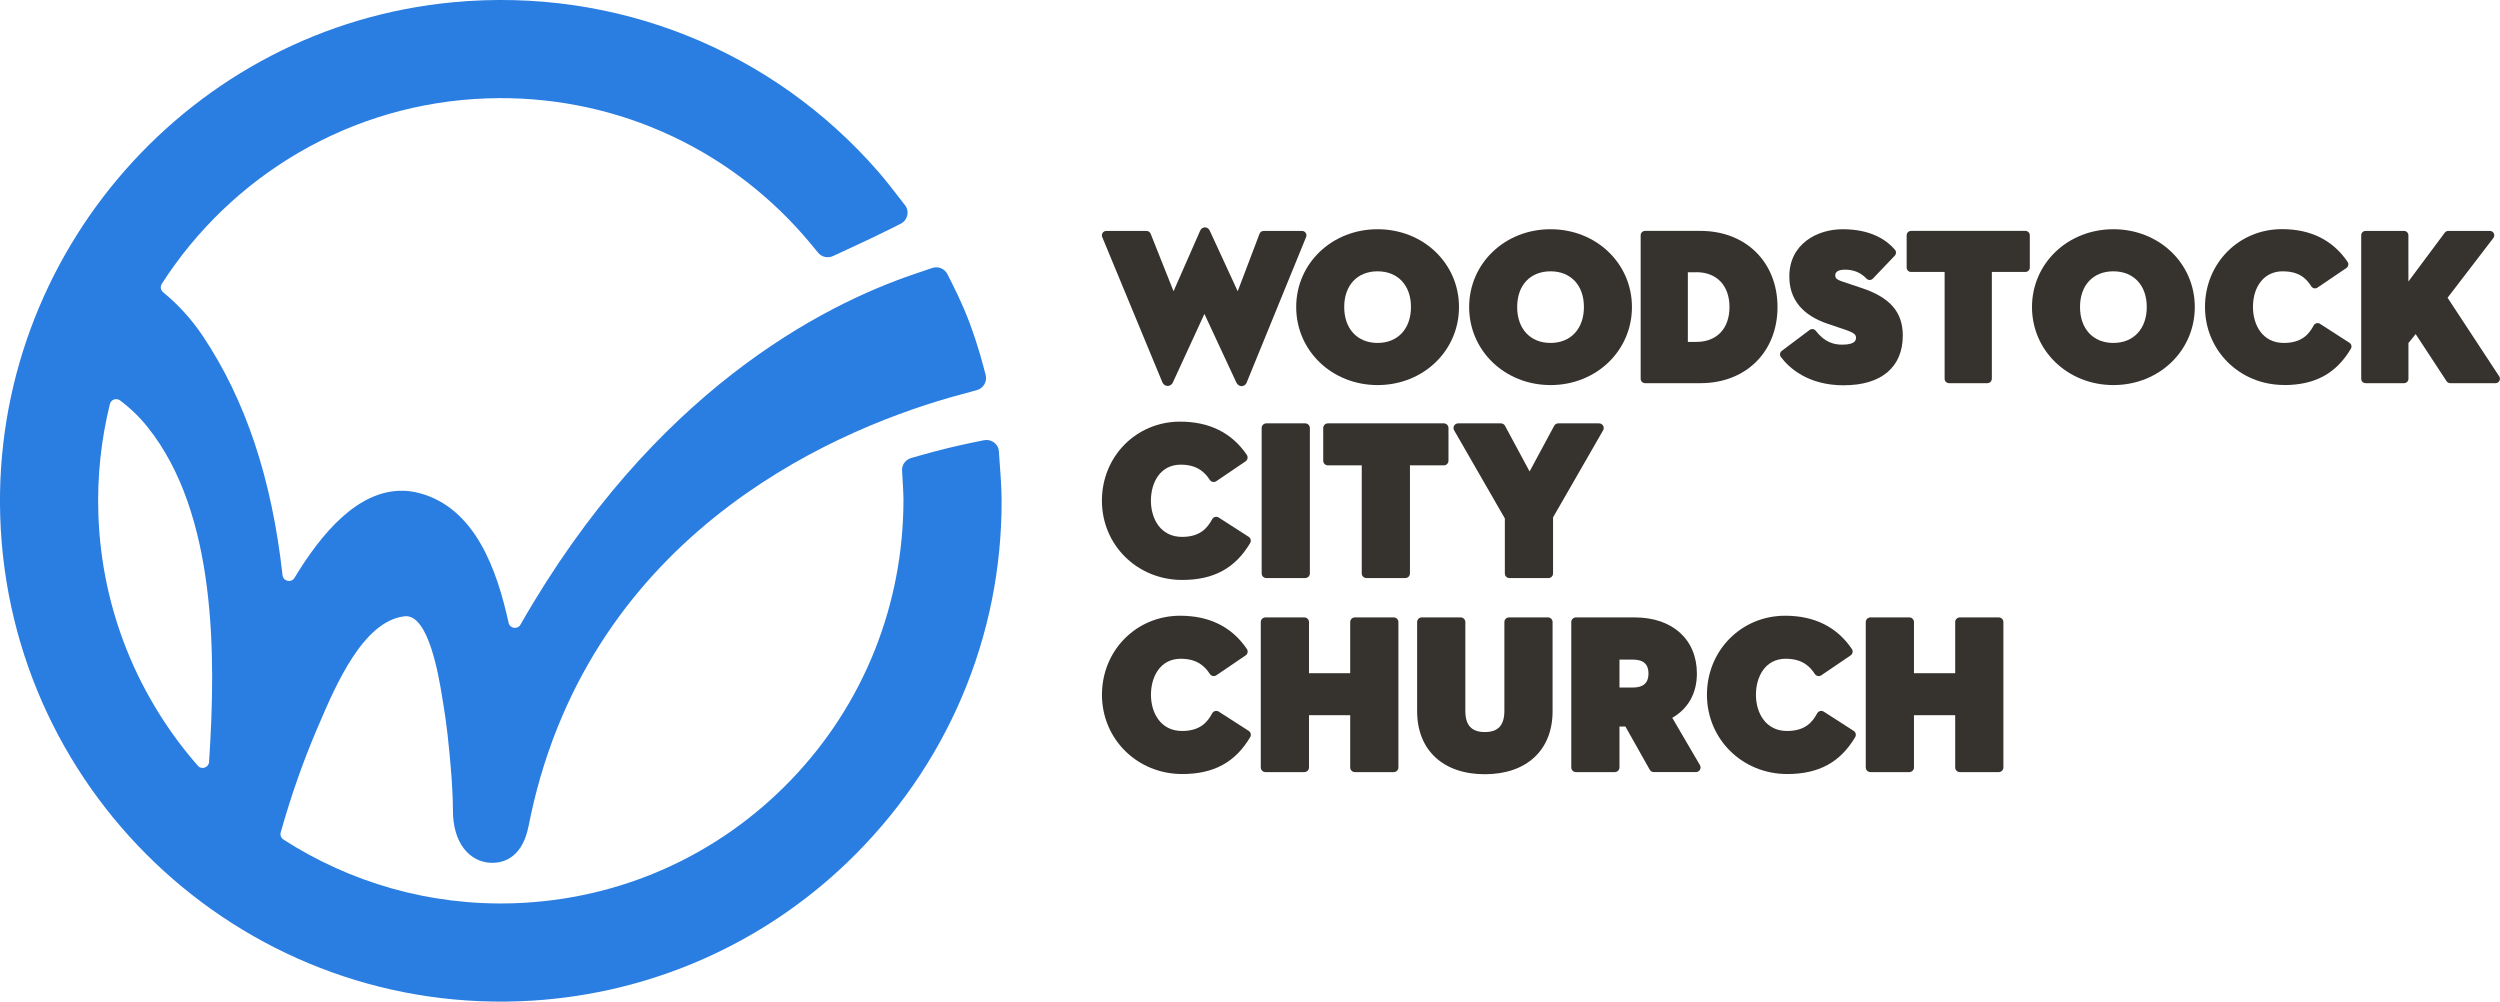 <?xml version="1.0" encoding="UTF-8"?>
<svg id="Layer_1" data-name="Layer 1" xmlns="http://www.w3.org/2000/svg" viewBox="0 0 539.31 216.07">
  <defs>
    <style>
      .cls-1 {
        fill: #36332f;
      }

      .cls-2 {
        fill: #2a7de1;
      }
    </style>
  </defs>
  <g>
    <g>
      <path class="cls-1" d="M251.9,83.26c.49,0,.93-.31,1.13-.79l6.79-14.75,6.88,14.78c.36,.72,.92,.8,1.14,.8,.19,0,.84-.06,1.13-.86l12.79-31.31c.12-.29,.09-.63-.09-.89-.18-.26-.47-.42-.79-.42h-8.28c-.39,0-.75,.24-.89,.61l-4.71,12.4-6-13.01c-.19-.47-.6-.77-1.06-.77s-.87,.29-1.05,.74l-5.73,13.04-4.94-12.41c-.14-.36-.49-.6-.88-.6h-8.69c-.32,0-.61,.16-.79,.42-.18,.26-.21,.6-.09,.89l12.97,31.32c.21,.5,.65,.81,1.14,.81"/>
      <path class="cls-1" d="M297.18,49.45c-9.85,0-17.56,7.37-17.56,16.79s7.71,16.83,17.56,16.83,17.56-7.39,17.56-16.83-7.71-16.79-17.56-16.79m0,24.53c-4.37,0-7.2-3.04-7.2-7.75s2.83-7.7,7.2-7.7,7.2,3.02,7.2,7.7-2.83,7.75-7.2,7.75"/>
      <path class="cls-1" d="M334.49,49.45c-9.85,0-17.56,7.37-17.56,16.79s7.71,16.83,17.56,16.83,17.56-7.39,17.56-16.83-7.71-16.79-17.56-16.79m0,24.53c-4.37,0-7.2-3.04-7.2-7.75s2.83-7.7,7.2-7.7,7.2,3.02,7.2,7.7-2.83,7.75-7.2,7.75"/>
      <path class="cls-1" d="M383.45,66.23c0-9.67-6.83-16.42-16.6-16.42h-11.97c-.52,0-.95,.42-.95,.95v30.95c0,.52,.42,.95,.95,.95h11.97c9.78,0,16.6-6.75,16.6-16.42m-17.51-7.52c4.41,0,7.15,2.88,7.15,7.52s-2.74,7.52-7.15,7.52h-1.83v-15.03h1.83Z"/>
      <path class="cls-1" d="M397.79,83.11c8.06,0,12.69-3.91,12.69-10.73,0-5.06-2.76-8.23-8.93-10.27l-4.1-1.37c-1.43-.48-1.54-.85-1.54-1.38,0-1.07,1.44-1.19,2.06-1.19,1.92,0,3.41,.62,4.69,1.94,.18,.19,.42,.29,.68,.29h0c.26,0,.5-.11,.68-.29l4.73-4.96c.34-.35,.35-.9,.04-1.27-1.72-2.02-5.07-4.43-11.28-4.43-5.54,0-11.51,3.19-11.51,10.19,0,4.94,2.81,8.38,8.34,10.23l3.64,1.23c2.22,.74,2.4,1.21,2.4,1.74,0,.41,0,1.51-2.97,1.51s-4.52-1.52-5.72-3.01c-.32-.4-.9-.47-1.31-.16l-6.01,4.51c-.2,.15-.33,.38-.37,.62-.04,.25,.03,.5,.18,.7,1.71,2.28,5.76,6.11,13.59,6.11"/>
      <path class="cls-1" d="M429.69,81.71v-23.04h7.24c.52,0,.95-.42,.95-.95v-6.96c0-.52-.42-.95-.95-.95h-24.67c-.52,0-.95,.42-.95,.95v6.96c0,.52,.42,.95,.95,.95h7.24v23.04c0,.52,.42,.95,.95,.95h8.28c.52,0,.95-.42,.95-.95"/>
      <path class="cls-1" d="M455.91,83.07c9.85,0,17.56-7.39,17.56-16.83s-7.71-16.79-17.56-16.79-17.56,7.37-17.56,16.79,7.71,16.83,17.56,16.83m0-9.09c-4.37,0-7.2-3.04-7.2-7.75s2.83-7.7,7.2-7.7,7.2,3.02,7.2,7.7-2.83,7.75-7.2,7.75"/>
      <path class="cls-1" d="M492.72,83.07c6.67,0,11.25-2.49,14.42-7.84,.26-.44,.13-1.01-.3-1.28l-6.37-4.1c-.22-.14-.49-.19-.75-.12-.26,.07-.47,.24-.6,.47-1,1.87-2.55,3.78-6.45,3.78-4.6,0-6.65-3.89-6.65-7.75,0-4.6,2.56-7.7,6.38-7.7s5.23,1.74,6.21,3.25c.14,.21,.36,.36,.61,.41,.25,.05,.51,0,.72-.15l6.24-4.23c.43-.29,.55-.88,.25-1.32-3.18-4.69-7.94-7.06-14.16-7.06-9.31,0-16.6,7.37-16.6,16.79s7.49,16.83,17.06,16.83"/>
      <path class="cls-1" d="M510.33,82.66h8.28c.52,0,.95-.42,.95-.95v-7.72l1.56-1.92,6.66,10.16c.18,.27,.47,.43,.79,.43h9.78c.35,0,.67-.19,.83-.5,.17-.31,.15-.68-.04-.97l-11.14-16.96,9.88-12.89c.22-.29,.26-.67,.1-1-.16-.32-.49-.53-.85-.53h-8.97c-.3,0-.58,.14-.76,.38l-7.85,10.54v-9.97c0-.52-.42-.95-.95-.95h-8.28c-.52,0-.95,.42-.95,.95v30.95c0,.52,.42,.95,.95,.95"/>
    </g>
    <g>
      <path class="cls-1" d="M269.37,115.8l-6.46-4.15c-.23-.15-.52-.2-.79-.13s-.5,.25-.63,.49c-1.01,1.88-2.58,3.81-6.5,3.81-4.63,0-6.71-3.92-6.71-7.81s1.99-7.77,6.43-7.77c3.66,0,5.27,1.75,6.27,3.28,.15,.23,.38,.38,.64,.44,.26,.05,.54,0,.76-.15l6.32-4.29c.46-.31,.57-.93,.27-1.39-3.23-4.76-8.07-7.17-14.39-7.17-9.46,0-16.87,7.49-16.87,17.05s7.61,17.1,17.33,17.1c6.78,0,11.43-2.53,14.65-7.96,.27-.46,.13-1.06-.32-1.35"/>
      <path class="cls-1" d="M281.57,91.33h-8.4c-.55,0-1,.45-1,1v31.37c0,.55,.45,1,1,1h8.4c.55,0,1-.45,1-1v-31.37c0-.55-.45-1-1-1"/>
      <path class="cls-1" d="M311.46,91.33h-25.01c-.55,0-1,.45-1,1v7.06c0,.55,.45,1,1,1h7.31v23.31c0,.55,.45,1,1,1h8.4c.55,0,1-.45,1-1v-23.31h7.31c.55,0,1-.45,1-1v-7.06c0-.55-.45-1-1-1"/>
      <path class="cls-1" d="M344.96,91.33h-8.81c-.37,0-.71,.2-.88,.53l-5.3,9.85-5.3-9.85c-.17-.32-.51-.53-.88-.53h-9.23c-.36,0-.69,.19-.87,.5-.18,.31-.18,.69,0,1l10.94,19.01v11.87c0,.55,.45,1,1,1h8.4c.55,0,1-.45,1-1v-12.1l10.8-18.78c.18-.31,.18-.69,0-1-.18-.31-.51-.5-.87-.5"/>
    </g>
    <g>
      <path class="cls-1" d="M269.38,157.67l-6.46-4.15c-.23-.15-.52-.2-.79-.13-.27,.07-.5,.25-.63,.49-1.01,1.88-2.58,3.81-6.5,3.81-4.63,0-6.71-3.92-6.71-7.81s1.99-7.77,6.43-7.77c3.66,0,5.27,1.75,6.27,3.28,.15,.23,.38,.38,.64,.44,.26,.05,.54,0,.76-.15l6.32-4.29c.46-.31,.58-.93,.27-1.39-3.23-4.76-8.07-7.17-14.39-7.17-9.46,0-16.87,7.49-16.87,17.05s7.61,17.1,17.33,17.1c6.78,0,11.43-2.53,14.65-7.96,.27-.46,.13-1.06-.32-1.35"/>
      <path class="cls-1" d="M300.67,133.19h-8.4c-.55,0-1,.45-1,1v11.04h-8.89v-11.04c0-.55-.45-1-1-1h-8.4c-.55,0-1,.45-1,1v31.37c0,.55,.45,1,1,1h8.4c.55,0,1-.45,1-1v-11.27h8.89v11.27c0,.55,.45,1,1,1h8.4c.55,0,1-.45,1-1v-31.37c0-.55-.45-1-1-1"/>
      <path class="cls-1" d="M333.93,133.19h-8.4c-.55,0-1,.45-1,1v19.15c0,3.13-1.34,4.58-4.21,4.58s-4.21-1.46-4.21-4.58v-19.15c0-.55-.45-1-1-1h-8.4c-.55,0-1,.45-1,1v19.24c0,8.39,5.6,13.59,14.61,13.59s14.61-5.21,14.61-13.59v-19.24c0-.55-.45-1-1-1"/>
      <path class="cls-1" d="M360.74,154.85c3.44-1.96,5.32-5.31,5.32-9.54,0-7.36-5.26-12.12-13.41-12.12h-12.69c-.55,0-1,.45-1,1v31.37c0,.55,.45,1,1,1h8.4c.55,0,1-.45,1-1v-8.83h1.28l5.25,9.32c.18,.31,.51,.51,.87,.51h9.09c.36,0,.69-.19,.87-.5,.18-.31,.18-.69,0-1l-5.97-10.21Zm-11.38-12.56h2.88c2.28,0,3.38,.99,3.38,3.01s-1.11,3.02-3.38,3.02h-2.88v-6.03Z"/>
      <path class="cls-1" d="M399.89,157.67l-6.46-4.15c-.23-.15-.52-.2-.79-.13-.27,.07-.5,.25-.63,.49-1.01,1.88-2.58,3.81-6.5,3.81-4.63,0-6.71-3.92-6.71-7.81s1.99-7.77,6.43-7.77c3.66,0,5.27,1.75,6.27,3.28,.15,.23,.38,.38,.64,.44,.26,.05,.54,0,.76-.15l6.32-4.29c.46-.31,.58-.93,.27-1.39-3.23-4.76-8.07-7.17-14.39-7.17-9.46,0-16.87,7.49-16.87,17.05s7.61,17.1,17.33,17.1c6.78,0,11.43-2.53,14.65-7.96,.27-.46,.13-1.06-.32-1.35"/>
      <path class="cls-1" d="M431.18,133.19h-8.4c-.55,0-1,.45-1,1v11.04h-8.89v-11.04c0-.55-.45-1-1-1h-8.4c-.55,0-1,.45-1,1v31.37c0,.55,.45,1,1,1h8.4c.55,0,1-.45,1-1v-11.27h8.89v11.27c0,.55,.45,1,1,1h8.4c.55,0,1-.45,1-1v-31.37c0-.55-.45-1-1-1"/>
    </g>
  </g>
  <path class="cls-2" d="M215.48,97.35c-.12-1.63-1.67-2.72-3.26-2.37,0,0-3.97,.77-7.72,1.68-3.75,.92-7.89,2.13-7.89,2.13-1.23,.35-2.07,1.42-2.01,2.68,.1,2.11,.3,4.81,.3,6.36-.02,22.6-8.53,44.04-24.21,60.37-15.76,16.42-36.98,25.88-59.73,26.65-18.3,.61-35.48-4.51-49.82-13.74-.51-.33-.75-.97-.58-1.56,2.22-7.89,4.89-15.47,7.94-22.57l.36-.83c3.54-8.27,9.47-22.11,18.32-23.19,.17-.02,.34-.03,.49-.03,4.84,.1,6.97,12.9,7.66,17.1,.07,.41,.13,.8,.19,1.14,.78,4.57,1.35,9.5,1.85,15.99,0,0,.35,4.49,.34,7.65-.02,7.07,3.61,11.22,8.33,11.32,1.8,.04,6.45-.43,7.95-7.75,.38-1.84,.75-3.65,1.18-5.42,14.45-59.79,67.21-81.2,92.27-87.9,.04-.01,1.74-.48,3.29-.9,1.43-.39,2.28-1.85,1.9-3.28-.59-2.25-1.52-6-3.46-11.21-1.65-4.44-3.66-8.29-4.79-10.53-.61-1.2-2-1.76-3.28-1.33-1.7,.58-3.79,1.29-3.85,1.31-19.81,6.71-56.28,25.31-84.97,75.63-.63,1.1-2.28,.85-2.56-.39-2.47-11.24-7.12-24.88-19.42-28.03-1.1-.28-2.23-.44-3.34-.46-9.72-.2-17.6,9.15-23.43,18.79-.69,1.14-2.43,.75-2.58-.58-2.31-20.84-7.98-37.82-17.21-51.61-2.42-3.61-5.28-6.75-8.52-9.4-.56-.45-.7-1.25-.31-1.85,14.91-23.22,40.6-39,70.21-40,26.19-.88,51.06,9.9,68.31,29.64,.85,.98,2.03,2.39,3.06,3.66,.77,.95,2.11,1.22,3.2,.72s4.67-2.14,7.96-3.7,6.63-3.26,6.63-3.26c1.52-.73,1.99-2.67,.96-4.01-1.97-2.58-4.25-5.48-5.69-7.14C166.67,10.79,132.86-2.8,97.8,.48,41.24,5.77-1.75,54.69,.05,111.47c1.93,60.73,53.87,108.27,114.92,104.38,25.44-1.62,49.38-12.12,67.77-29.77,21.55-20.68,33.46-48.7,33.33-78.34-.01-2.72-.35-7.05-.59-10.39ZM45.11,164.36c-.08,1.23-1.62,1.76-2.43,.83-12.75-14.56-20.76-33.43-21.46-54.23-.28-8.21,.61-16.2,2.49-23.81,.24-.97,1.39-1.36,2.19-.77,2.21,1.66,4.22,3.59,5.96,5.78,14.89,18.61,14.76,49.33,13.24,72.21Z"/>
</svg>